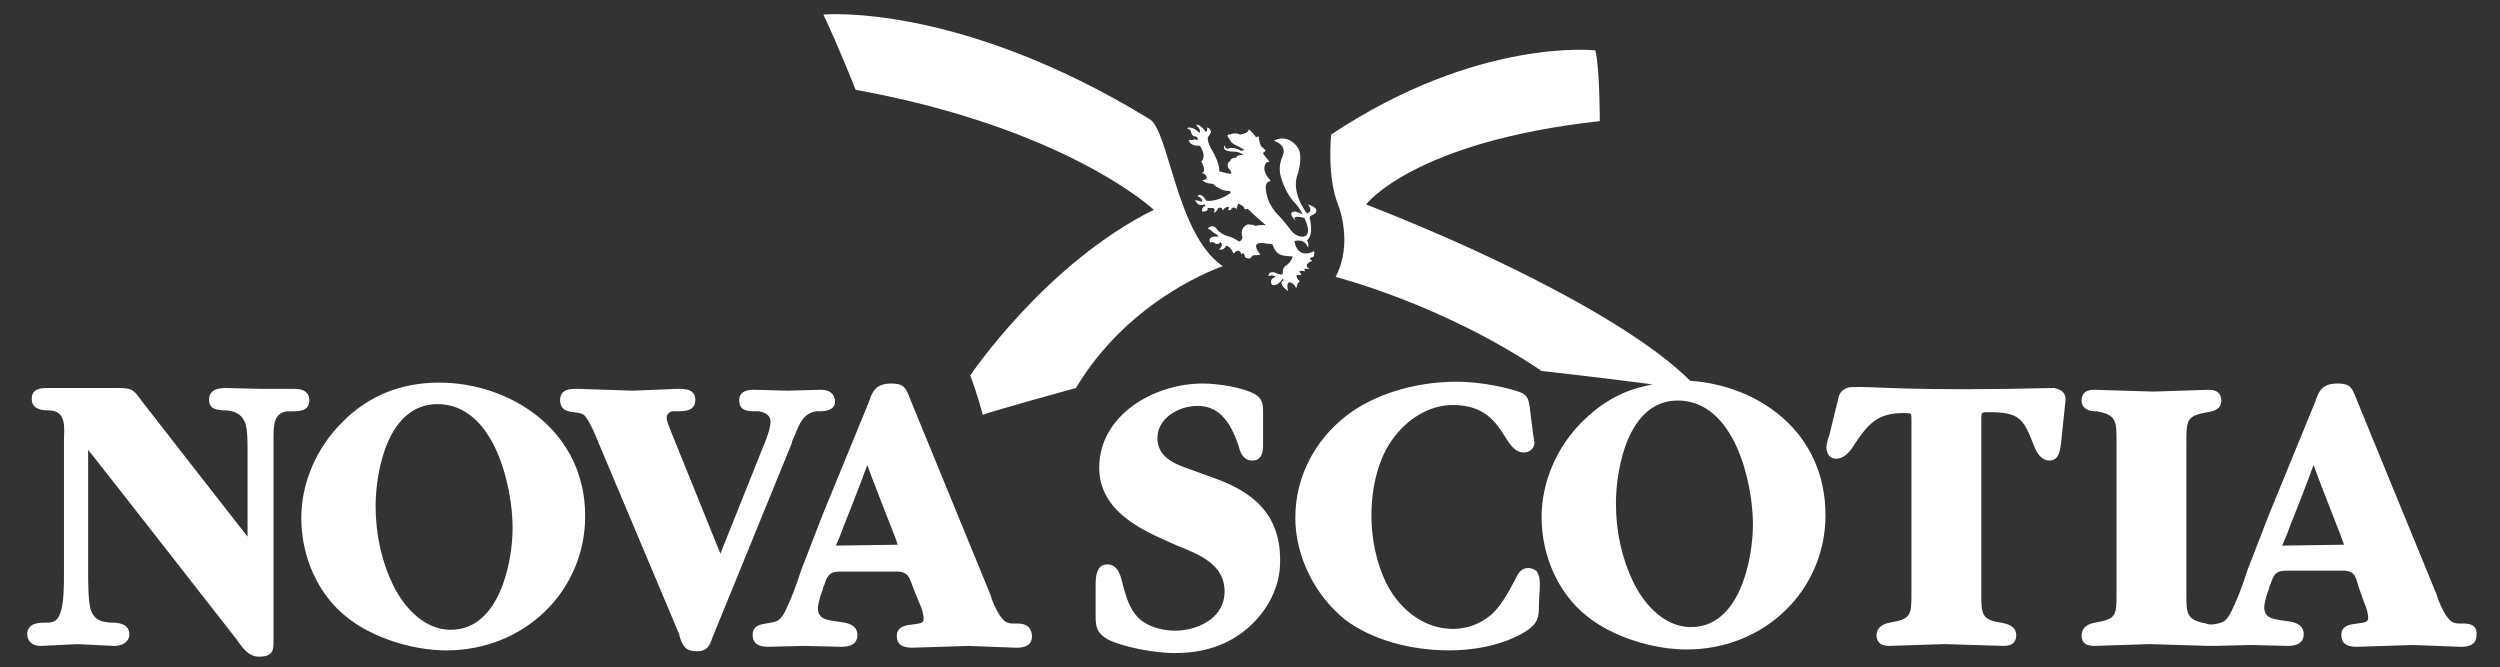 <?xml version="1.0" encoding="utf-8"?>
<!-- Generator: Adobe Illustrator 16.0.4, SVG Export Plug-In . SVG Version: 6.00 Build 0)  -->
<!DOCTYPE svg PUBLIC "-//W3C//DTD SVG 1.1//EN" "http://www.w3.org/Graphics/SVG/1.1/DTD/svg11.dtd">
<svg version="1.1" id="Layer_1" xmlns="http://www.w3.org/2000/svg" xmlns:xlink="http://www.w3.org/1999/xlink" x="0px" y="0px"
	 width="279.167px" height="74.537px" viewBox="0 0 279.167 74.537" enable-background="new 0 0 279.167 74.537"
	 xml:space="preserve">
<rect x="0" y="0" width="279.167" height="74.537" fill="#333333" stroke="none"/>
<g>
	<path fill="#FFFFFF" d="M128.844,23.426c-12.1,6-20.5,18.5-20.5,18.5c0.9,2.4,1.4,4.4,1.4,4.4c0.6-0.301,10.4-3,10.4-3
		c6.1-10.2,16.4-13.601,16.4-13.601c-5.3-3.6-6-15.5-8.3-16.5c-21.3-13-36.3-11.6-36.3-11.6c1.8,3.8,3.6,8.4,3.6,8.4
		C119.145,14.326,128.844,23.426,128.844,23.426 M34.544,44.726c0-0.8-0.5-1.3-1.6-1.3h-3.8l-3.8-0.1c-0.6,0-2,0-2,1.3
		c0,1.1,0.9,1.1,1.5,1.2h0.5c0.9,0.1,1.6,0.399,2,1.3c0.3,0.7,0.3,2.2,0.3,3v9.8c-1.2-1.5-11.7-15-11.7-15l-0.3-0.4
		c-0.8-1.1-1-1.199-2.7-1.199h-7.6c-0.6,0-1.8,0-1.8,1.199c0,1.2,1.2,1.301,1.8,1.301h0.2c1.6,0.1,1.7,1.3,1.6,3.1v15
		c0,1.4,0,3.4-0.4,4.5c-0.3,0.8-0.6,1.1-1.5,1.1h-0.3c-0.7,0-1.9,0.101-1.9,1.301c0,0.8,0.6,1.3,1.5,1.3l4.1-0.2l4.1,0.2
		c1,0,1.7-0.5,1.7-1.3c0-1.2-1.3-1.301-1.9-1.301h-0.2c-1.1-0.1-1.8-0.3-2.2-1.399c-0.3-0.9-0.3-3.2-0.3-4.2v-13.7
		c1.3,1.601,16.6,21.2,16.6,21.2l0.2,0.3c0.6,0.8,1.2,1.601,2.3,1.601c0.6,0,1-0.101,1.3-0.4c0.3-0.3,0.3-0.8,0.3-1.2v-22.5v-0.5
		c0-1.6,0.2-2.6,1.5-2.8h0.5c0.6,0,1.3,0,1.7-0.4C34.444,45.326,34.544,45.025,34.544,44.726 M50.344,70.326
		c-3.4,0-5.6-3.2-6.5-5.101c-1.2-2.5-1.9-5.5-1.9-8.7c0-4,1.4-11.399,6.9-11.399c6.4,0,8.4,9.3,8.4,13.8
		C57.244,62.826,55.744,70.326,50.344,70.326 M49.044,42.726c-4.3,0-8,1.5-10.9,4.5c-2.8,2.8-4.5,6.7-4.5,10.601
		c0,4.399,1.9,8.6,5.1,11.1c2.7,2.2,7.2,3.7,11.1,3.7c8.7,0,15.5-6.601,15.5-15C65.344,48.025,56.944,42.726,49.044,42.726
		 M88.744,48.626c0.5-1.3,1-2.5,2.4-2.7h0.4c0.6,0,1.7-0.1,1.7-1.1c0-0.4-0.2-1.301-1.6-1.301l-3.7,0.101l-3.7-0.101
		c-0.5,0-1.7,0-1.7,1.2s1.1,1.2,1.7,1.2h0.5c0.5,0.1,1.3,0.3,1.3,1.2c0,0.6-0.4,1.8-0.8,2.7l-4.8,12c-0.6-1.5-5.5-13.601-5.5-13.601
		c-0.2-0.5-0.5-1.2-0.5-1.6c0-0.4,0.4-0.7,0.7-0.7h0.5c0.8,0,2,0,2-1.3c0-0.3-0.1-0.601-0.3-0.8c-0.4-0.4-1.1-0.4-1.6-0.4h-0.1
		l-5,0.2l-6.1-0.2h-0.2c-0.5,0-1.1,0-1.5,0.4c-0.2,0.199-0.3,0.5-0.3,0.8c0,1.3,1,1.3,1.4,1.399h0.1c0.7,0.101,1.1,0.101,1.4,0.601
		c0.5,0.6,1.1,2.1,1.3,2.6l9.1,21.601l0.1,0.399c0.3,0.9,0.6,1.5,1.9,1.5c1.1,0,1.4-0.6,1.7-1.5l8.9-21.8
		C88.344,49.426,88.744,48.626,88.744,48.626z M93.344,60.926l0.5-1.2c0.1-0.2,0.2-0.5,0.3-0.8l0.2-0.5c0,0,1.8-4.5,2.5-6.5
		c0.5,1.4,2.5,6.5,2.5,6.5l0.2,0.5c0,0,0.7,1.8,0.7,1.9h0.1L93.344,60.926z M113.444,69.626h-0.3c-0.7,0-1-0.2-1.5-0.9
		c-0.4-0.6-0.9-1.7-1-2.2l-8.9-21.699l-0.2-0.5c-0.4-1-0.6-1.5-2-1.5c-1.7,0-2.1,0.8-2.5,2l-0.2,0.5l-5,12.199l-2.4,6.2l-0.4,1.2
		c-0.4,1.2-1,2.6-1.4,3.4c-0.6,1.1-0.9,1.1-2.1,1.3c-0.6,0.1-1.5,0.2-1.5,1.3c0,0.6,0.3,1.3,1.7,1.3l4.1-0.1l4.1,0.1
		c1.6,0,1.8-0.8,1.8-1.3c0-1.2-1.2-1.4-2.1-1.5c-1.4-0.2-2.4-0.3-2.3-1.7c0.1-0.6,0.3-1.399,0.5-1.8l0.1-0.4l0.1-0.199
		c0.3-0.9,0.5-1.5,1.7-1.5h6.1c1.7-0.101,1.7,0.8,2.1,1.699l0.1,0.301l0.7,1.699c0.2,0.4,0.4,1.101,0.4,1.601
		c0,0.399-0.3,0.5-1.2,0.6c-0.8,0.101-1.8,0.2-1.8,1.3c0,0.9,0.6,1.301,1.7,1.301l6.3-0.2l5.3,0.2c0.5,0,1.8,0,1.8-1.301
		C115.145,69.626,114.044,69.626,113.444,69.626 M254.845,60.926L254.845,60.926l0.5-1.2c0.1-0.2,0.199-0.5,0.3-0.8l0.2-0.5
		c0,0,1.8-4.5,2.5-6.5c0.5,1.4,2.5,6.5,2.5,6.5l0.199,0.5c0,0,0.7,1.8,0.7,1.9h0.101L254.845,60.926L254.845,60.926z
		 M274.944,69.626h-0.3c-0.7,0-1-0.2-1.5-0.9c-0.4-0.6-0.9-1.7-1-2.2l-8.9-21.699l-0.2-0.5c-0.399-1-0.6-1.5-2-1.5
		c-1.699,0-2.1,0.8-2.5,2l-0.199,0.5l-5,12.199l-2.4,6.2l-0.4,1.2c-0.399,1.2-1,2.6-1.399,3.4c-0.601,1.1-0.8,1.199-2,1.399h-0.4
		c-0.1,0-0.2,0-0.399-0.1c-2.2-0.4-2.2-1.101-2.2-3.3v-16.9c0-2.5,0-3,2.399-3.4c0.601-0.1,1.5-0.3,1.5-1.3c0-0.8-0.5-1.2-1.399-1.2
		l-3.101,0.101l-3.1,0.1l-6.6-0.2c-0.301,0-1.4,0-1.4,1.2c0,1,1,1.2,1.5,1.2h0.2c2.2,0.4,2.2,1.1,2.2,3.4v16.8c0,2.6,0,3-2.4,3.399
		c-1.2,0.2-1.5,0.9-1.5,1.4c0,0.6,0.2,1.2,1.4,1.2l6.199-0.2l6.601,0.2h0.6l4.101-0.101l4.1,0.101c1.6,0,1.8-0.8,1.8-1.3
		c0-1.2-1.2-1.4-2.1-1.5c-1.4-0.2-2.4-0.301-2.3-1.7c0.1-0.601,0.3-1.4,0.5-1.8l0.1-0.4l0.1-0.2c0.301-0.899,0.5-1.5,1.7-1.5h6.101
		c1.699-0.1,1.699,0.8,2,1.7l0.1,0.3l0.6,1.7c0.2,0.4,0.4,1.1,0.4,1.6c0,0.4-0.3,0.5-1.2,0.601c-0.8,0.1-1.8,0.2-1.8,1.3
		c0,0.9,0.6,1.3,1.7,1.3l6.3-0.2l5.3,0.2c0.5,0,1.8,0,1.8-1.3C276.645,69.626,275.544,69.626,274.944,69.626 M135.145,53.226
		l-2.2-0.8c-1.8-0.6-3.7-1.4-3.7-3.5c0-2.2,2.3-3.6,4.5-3.6c2.1,0,3.6,1.399,4.6,4.6c0.1,0.4,0.4,1.5,1.5,1.5c0.4,0,0.6-0.1,0.8-0.3
		c0.399-0.4,0.399-1.101,0.399-1.601v-3.5c0-0.699,0-1.5-0.899-2c-1.4-0.8-4.3-1.199-5.8-1.199c-5.6,0-11.6,3.6-11.6,9.399
		c0,4.9,4.9,7,7.8,8.3l0.9,0.4c2.5,1,5.3,2.1,5.3,5.1c0,3.2-3.3,4.4-5.5,4.4c-1.2,0-3-0.3-4.2-1.5c-0.9-1-1.2-2-1.6-3.4l-0.1-0.399
		c-0.2-0.8-0.5-2.101-1.7-2.101c-0.3,0-0.6,0.101-0.8,0.301c-0.5,0.5-0.5,1.5-0.5,2.199v3.101c0,1.2,0,2,1.4,2.8
		c1.9,0.9,5.3,1.5,7.4,1.5c3.3,0,6-0.9,8.2-2.8c2.3-2,3.6-4.7,3.6-7.4C143.044,56.626,138.844,54.525,135.145,53.226
		 M170.645,63.426c-0.8,0-1.2,0.7-1.4,1.2c-0.7,1.3-1.5,2.899-2.7,4c-1.3,1.1-2.8,1.6-4.3,1.6c-2.8,0-5.3-1.6-7-4.3
		c-1.3-2.2-2.1-5.2-2.1-8.4c0-3.199,0.8-6.3,2.3-8.399c1.7-2.4,4.2-3.9,6.8-3.9c3.5,0,4.8,1.9,5.8,3.5c0.601,1,1.2,1.8,2.101,1.8
		c0.7,0,1.2-0.5,1.2-1.1l-0.2-1.3v-0.101l-0.3-2.3v-0.1c-0.2-1.3-0.301-1.601-1.601-2c-2-0.601-4.5-1-6.6-1
		c-4.601,0-9.2,1.399-12.3,3.8c-3.601,2.8-5.7,6.9-5.7,11.4c0,4.3,2.2,8.699,5.6,11.399c2.8,2.101,7,3.4,11.601,3.4
		c2.3,0,5.699-0.4,8.5-2.101c1.399-0.899,1.5-1.6,1.5-2.899v-0.2l0.1-1.9v-0.5c0-0.399-0.1-0.899-0.4-1.3
		C171.345,63.626,171.044,63.426,170.645,63.426 M230.645,44.726l-0.5,4.8c-0.101,0.7-0.2,1.9-1.3,1.9c-0.5,0-1.2-0.3-1.7-1.6
		c-1.2-3.101-1.601-3.801-5.101-3.801c-0.8,0-0.8,0-0.8,0.9v19.3c0,2.3,0,3,2.2,3.3c0.5,0.101,1.7,0.301,1.7,1.4
		c0,0.4-0.101,1.2-1.4,1.2l-6.6-0.2l-6.2,0.2c-1.2,0-1.4-0.7-1.4-1.2s0.301-1.2,1.5-1.4c2.301-0.399,2.4-0.8,2.4-3.1v-19.5
		c0-0.3,0-0.7-0.1-0.7c-0.101-0.1-0.5-0.1-0.801-0.1c-2.699,0-3.8,1-5.399,3.399c-0.7,1.2-1.4,1.7-2.101,1.7
		c-0.699,0-1.1-0.5-1.1-1.399l0.2-0.9l0.1-0.2l1.101-4.5c0,0,0.3-1,1.5-1c2.699-0.1,6.1,0.5,22.6,0.101
		C229.444,43.426,230.744,43.426,230.645,44.726 M188.744,42.525c-1.6-1.6-5.7-5.2-15.399-10.3c-5.301-2.8-12.101-6-20.801-9.4
		c0,0,5.301-7,26.101-9.3c0,0,0-6-0.5-7.9c0,0-13.101-1.5-29.5,9.4c0,0-0.5,4.7,0.8,7.9c0,0,1.7,4.2-0.3,8c0,0,11.899,3,23,10.5
		c0,0,7.2,0.8,12.399,1.5c-0.6,0.1-0.899,0.2-0.899,0.2c-2.7,0.6-5,2-7,4c-2.8,2.8-4.5,6.7-4.5,10.6c0,4.4,1.899,8.601,5.1,11.101
		c2.7,2.199,7.2,3.699,11.101,3.699c8.699,0,15.5-6.6,15.5-15C203.845,48.126,196.244,43.025,188.744,42.525L188.744,42.525z
		 M188.845,70.025c-3.4,0-5.601-3.199-6.5-5.1c-1.2-2.5-1.9-5.5-1.9-8.7c0-4,1.4-11.5,6.9-11.5c6.399,0,8.399,9.3,8.399,13.8
		C195.744,62.525,194.244,70.025,188.845,70.025z"/>
</g>
<path fill="#FFFFFF" d="M140.744,28.426c0,0-1.5-1.7,0.8-1.2h0.2c0.2,0,0.4,0,0.4,0.2c0.2,0.5,0.399,0.8,0.8,1c0,0,0.4,0.2,1.4,0.2
	c0,0-0.101,0.6-0.7,1c0,0-0.5,0.2-0.4,1c0,0-0.399,0.1-0.899-0.2c0,0-0.7-0.2-0.7,0.4c0,0,0.6-0.2,0.8,0.1c0,0-0.8,0.2-0.4,0.9
	c0,0,0.601,0.2,1.2-0.7c0,0,0.101,0.1,0.101,0.2c0,0-0.801,0.2,0.5,1.2c0,0-0.301-1,0.199-1c0,0,0.5,0.1,0.7,0.7
	c0,0,0.101-0.7,0.4-0.8c0,0-0.9-0.9,0.1-0.7c0,0,0.2-0.1-0.2-0.4c0,0,0.4-0.2,0.7,0c0,0-0.1-0.2-0.1-0.3h0.6c0,0-0.899-0.4,0.3-0.9
	c0,0-0.6-0.3,0-0.4c0,0,0.301,0,0.2-0.7c0,0-1.8,1.1-2.2-1.1c0,0,1.101-0.4,1.5,0.7c0,0,0.2-0.2-0.1-0.8c0,0,0.8-0.4,0.3-2.5
	c0,0-0.1-0.2,0.5-0.4c0,0,0.9-0.6-0.7-1.1c0,0,0.7,0.8-0.1,1c0,0-1.9-2.3-1-4.5c0,0,0.4-1.2,0.2-2.3c-0.2-0.9-1.5-2.1-2.9-1.3
	c0,0,1.2,0.3,1.101,1.3c-0.101,0.6-0.801,1.4-0.2,3.1c0.3,0.9,0.8,1.9,1.6,2.7c0,0,0.5,0.6,0.7,1.1c0,0-0.4-0.2-0.8-0.3
	c0,0-1.101-0.1,0.1,1.1c-0.1-0.1-0.7-0.8,0.9-0.4c0,0,1,1.9-0.101,2.1c0,0-0.699,0.1-1.3-0.6c0,0-1-1.3-1.399-1.7
	c0,0-1.4-1.2-1.5-3.1c0,0-0.101-0.7,0.5-0.8v-0.1c-1.2-1.3-0.4-2-0.4-2c0.2,0,0.3-0.1,0.3-0.1s-0.7-0.8-0.7-0.9
	c0-0.1,0.301-0.3,0.301-0.3l-0.4-0.4c-0.3-0.1-0.4-1.2-0.4-1.2l-0.3,0.1c-0.3-0.5-0.8-0.9-0.8-0.9c0,0.5-1,0.6-1,0.6
	c-0.5-0.3-1.1,0-1.1,0c-0.6-0.1,0,0.6,0,0.6c0.1,0.4,0.9,0.7,0.9,0.7l0.7,0.4c-0.1,0.1-0.4,0.1-0.4,0.1c-0.6-0.4-1.2-0.3-1.2-0.3
	c-0.5,0.3-0.6-0.3-0.6-0.3c-0.4,0.7,0.9,0.7,0.9,0.7c0.9,0,1.2,0.4,1.2,0.4c-0.8-0.1-0.8,0.3-0.8,0.3c-0.6-0.1-0.7,0.4-0.7,0.4
	c-0.4,0.1-0.2,0.7-0.2,0.7c0.8,0.9,0.1,0.7-0.6,0.5l-0.4-0.1c0.1-0.7-0.6-2-0.6-2c-1-1.6-0.6-1.9-0.6-1.9c0.7-0.8-0.2-1-0.2-1
	c0.2,0.4-0.1,0.5-0.1,0.5c-0.6-0.9-1.1-0.8-1.1-0.8c0.7,0.7,0.4,0.9,0.4,0.9c-1-0.9-1.4-0.5-1.4-0.5c0.5,0.1,0.5,0.6,0.5,0.6
	c0.2,0.4,0.5,0.3,0.5,0.3c0.5,0.4,0,0.4,0,0.4c-0.1-0.2-0.3,0-0.3,0h-0.5c0.1,0.7,1.2,0.7,1.2,0.6c0.9,1.3,0.2,1.8,0.2,1.8
	c0.7,1.3,0,1.3,0,1.3c0.4,0,0.6,0.4,0.6,0.4c0.1,0.4-0.5,0.4-0.5,0.4c0.4,0.4,1.2,0.4,1.2,0.4c0.4,0.4,0.7,0.5,0.7,0.5
	c0.3,0.2,0.7,0.3,1.2,0.3c0,0.1,0,0.1,0.1,0.2c0,0-1.3,1-2.7,0.9c0,0-0.2-0.2-0.4-0.5c0,0-0.5-0.4-0.6,0c0,0,0.6,0.2,0.5,0.6
	l-0.8-0.2c0,0,0.1,0.2,0.2,0.3c0,0,0.1,0.4,0.9,0.2c0,0,0.1,0.2,0,0.2c0,0-0.4,0.1-0.3,0.6c0,0,0.4,0,0.5-0.1c0,0,0.2-0.1,0.1-0.3
	h0.4c0,0,0.6-0.1,0.3,0.5c0,0,0.2,0.1,0.5-0.5c0,0,0.4-0.2,0.5,0.3c0,0,0.2-0.5,0.7-0.4c0,0,0,0.1-0.1,0.3c0,0,0.3,0.2,0.4-0.2
	c0,0,0.5-0.2,0.5,0.2c0,0,0.2-0.6,0.2-0.7c0,0,0.8,0.3,0.7,0.6c0,0,0.1,0.1,0.4,0c0,0,0.9,0.9,2,1.8c-0.601,0-0.9,0-1.101,0.1
	l-0.3-0.1c0,0-0.7-0.2-0.9,0.1c0,0-0.6,0.3-0.3,1.3c0,0-0.2,0.7-0.6,0.3c0,0-0.6-0.4-1.2-0.5c0,0-0.8-0.3-1.1-0.8c0,0-0.4-0.6-1,0
	c0,0,0.4,0.1,0.6,0.4c0,0,0.3,0.2,0.5,0.3c0,0,0.1,0.1,0.1,0.2c0,0-1.3-0.2-0.9,0.7c0,0,0.2-0.3,0.6,0.1c0,0,0.4,0.1,0.5-0.2
	c0,0,0.5,0.3-0.1,0.8c0,0,0.4,0.3,0.8-0.4c0,0,0.5,0.1,0.8,0.9c0,0,0.6-0.8,0.9,0.1c0,0,0.2-0.5,0.4,0.3c0,0,0.4,0.3,0.7,0
	C139.944,28.326,140.044,28.626,140.744,28.426"/>
</svg>

